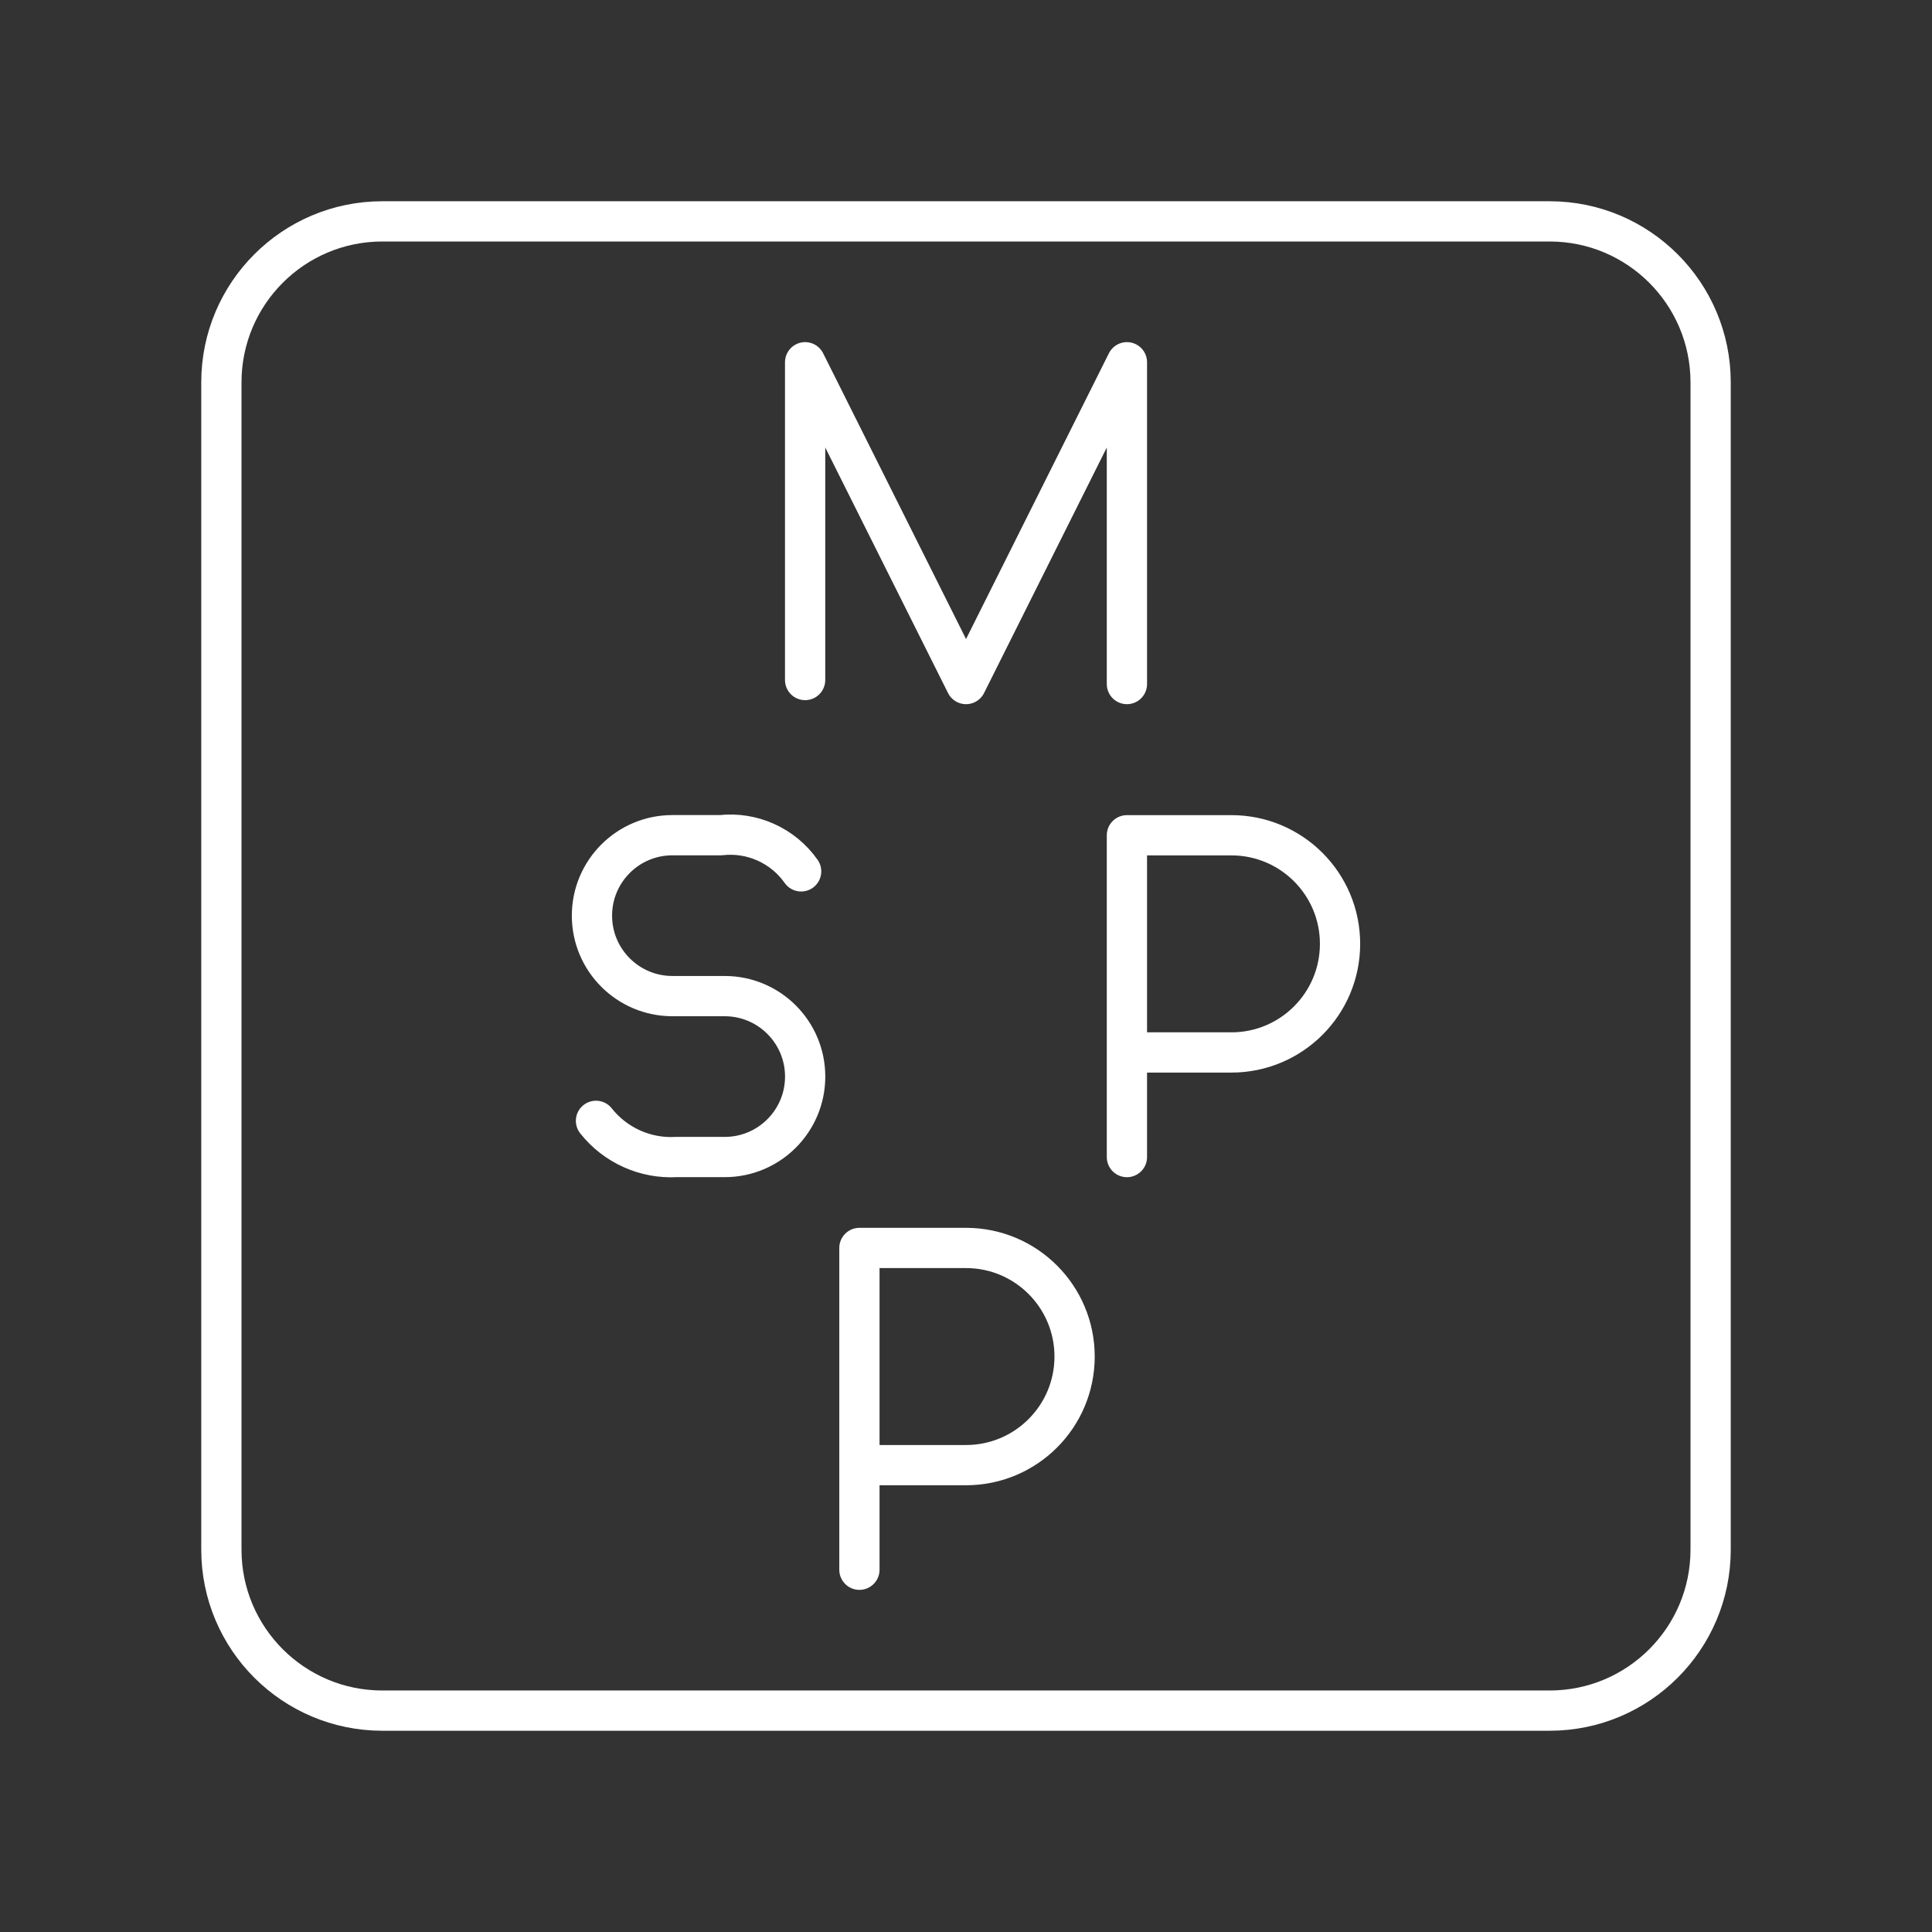 <?xml version="1.0" encoding="UTF-8"?><svg id="a" xmlns="http://www.w3.org/2000/svg" viewBox="0 0 48 48"><rect x="0" y="0" width="48" height="48" fill="#333333" stroke="none"/><defs><style>.b{fill:none;stroke:#fff;stroke-linecap:round;stroke-linejoin:round;}</style></defs><polyline class="b" points="20.003 16.895 20.003 9 24.001 16.995 27.998 9 27.998 16.995"/><path class="b" d="M14.807,27.847c.48.607,1.226.943,1.999.899h1.199c1.104,0,1.999-.895,1.999-1.999h0c0-1.104-.895-1.999-1.999-1.999h-1.299c-1.104,0-1.999-.895-1.999-1.999h0c0-1.104.895-1.999,1.999-1.999h1.199c.78-.088,1.547.257,1.999.899"/><path class="b" d="M27.998,28.747v-7.995h2.598c1.49.001,2.698,1.209,2.697,2.699-.001,1.489-1.208,2.696-2.697,2.697h-2.598"/><path class="b" d="M21.352,39v-7.995h2.648c1.49,0,2.698,1.208,2.698,2.698s-1.208,2.698-2.698,2.698h-2.598"/><path class="b" d="M38.5,5.5H9.5c-2.209,0-4,1.791-4,4v29c0,2.209,1.791,4,4,4h29c2.209,0,4-1.791,4-4V9.5c0-2.209-1.791-4-4-4Z"/></svg>